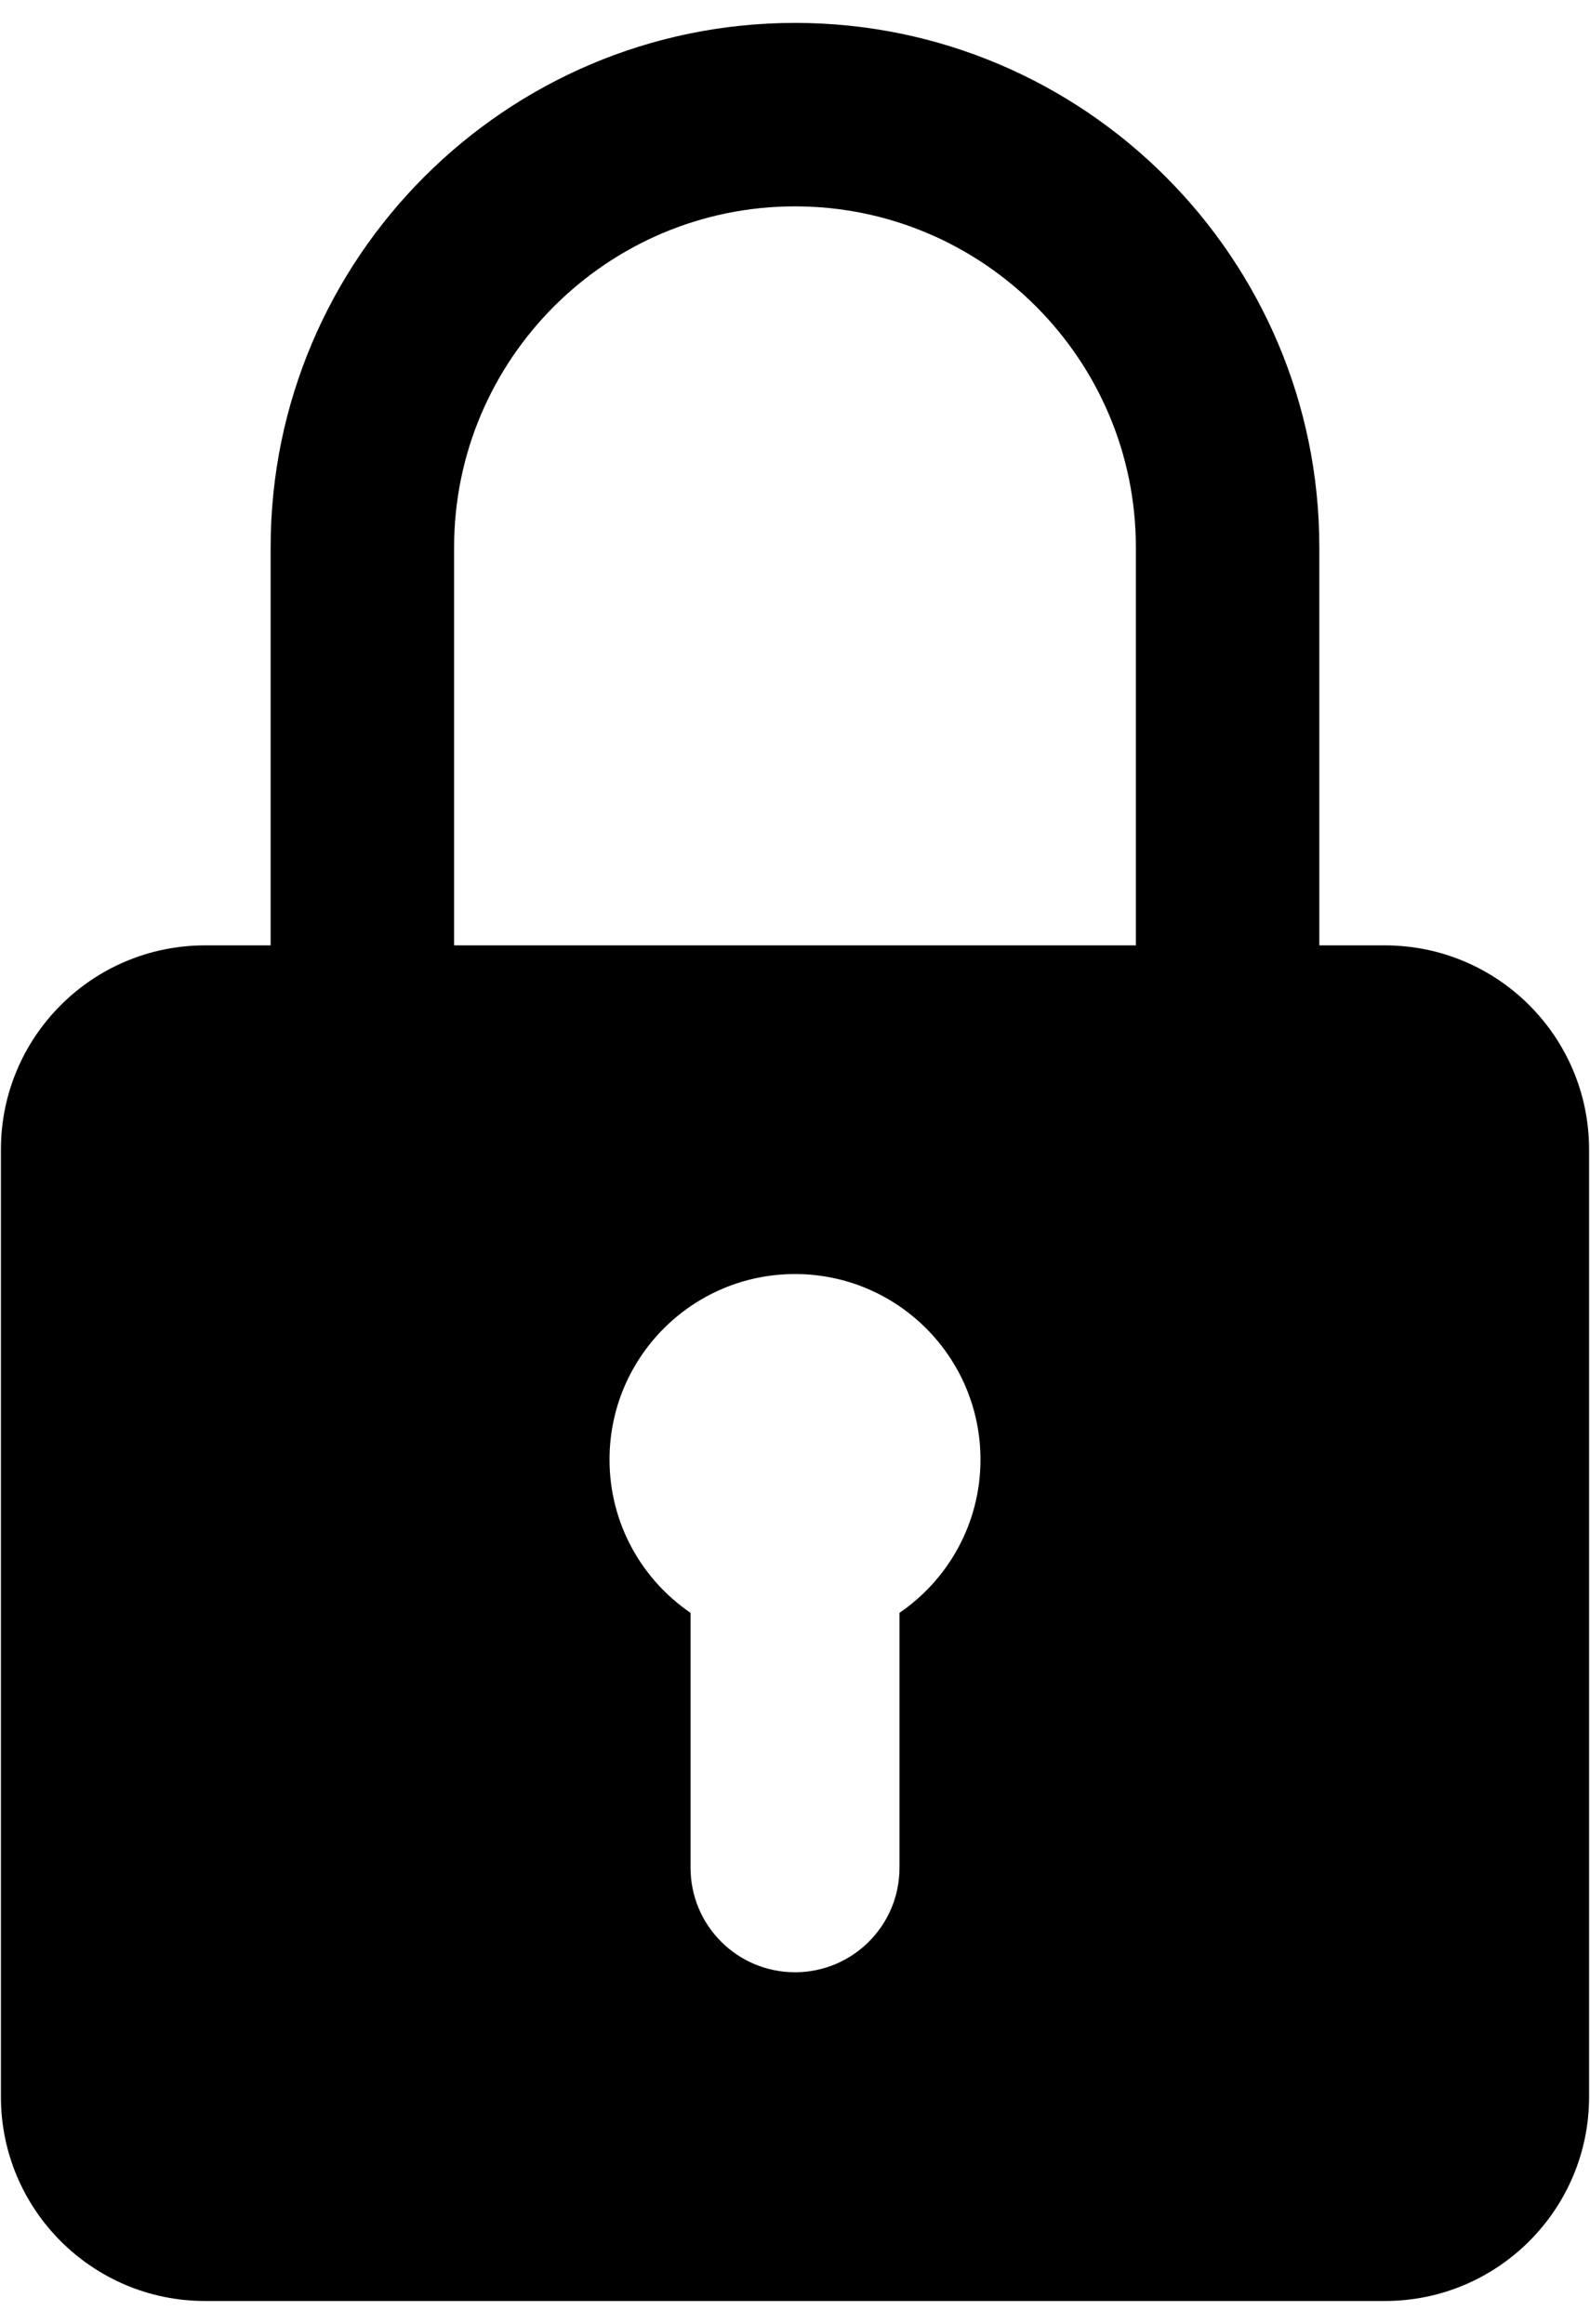 <svg xmlns="http://www.w3.org/2000/svg" viewBox="0 0 52 76">
  <path d="M45.291,30.917 L43.148,30.917 L43.148,17.899 C43.148,8.442 35.456,0.749 26.001,0.749 C16.544,0.749 8.851,8.442 8.851,17.899 L8.851,30.917 L6.708,30.917 C3.02,30.917 0.03,33.906 0.03,37.595 L0.03,68.573 C0.03,72.261 3.02,75.251 6.708,75.251 L45.291,75.251 C48.979,75.251 51.97,72.261 51.97,68.573 L51.97,37.595 C51.97,33.906 48.979,30.917 45.291,30.917 Z M14.851,17.899 C14.851,11.751 19.853,6.749 26.001,6.749 C32.147,6.749 37.148,11.751 37.148,17.899 L37.148,30.917 L14.851,30.917 L14.851,17.899 Z M29.417,52.746 L29.417,61.084 C29.417,62.971 27.888,64.5 26,64.5 C24.113,64.5 22.584,62.971 22.584,61.084 L22.584,52.746 C20.984,51.654 19.934,49.816 19.934,47.734 C19.934,44.382 22.65,41.666 26,41.666 C29.35,41.666 32.066,44.383 32.066,47.734 C32.066,49.816 31.016,51.652 29.417,52.746 Z"/>
</svg>
